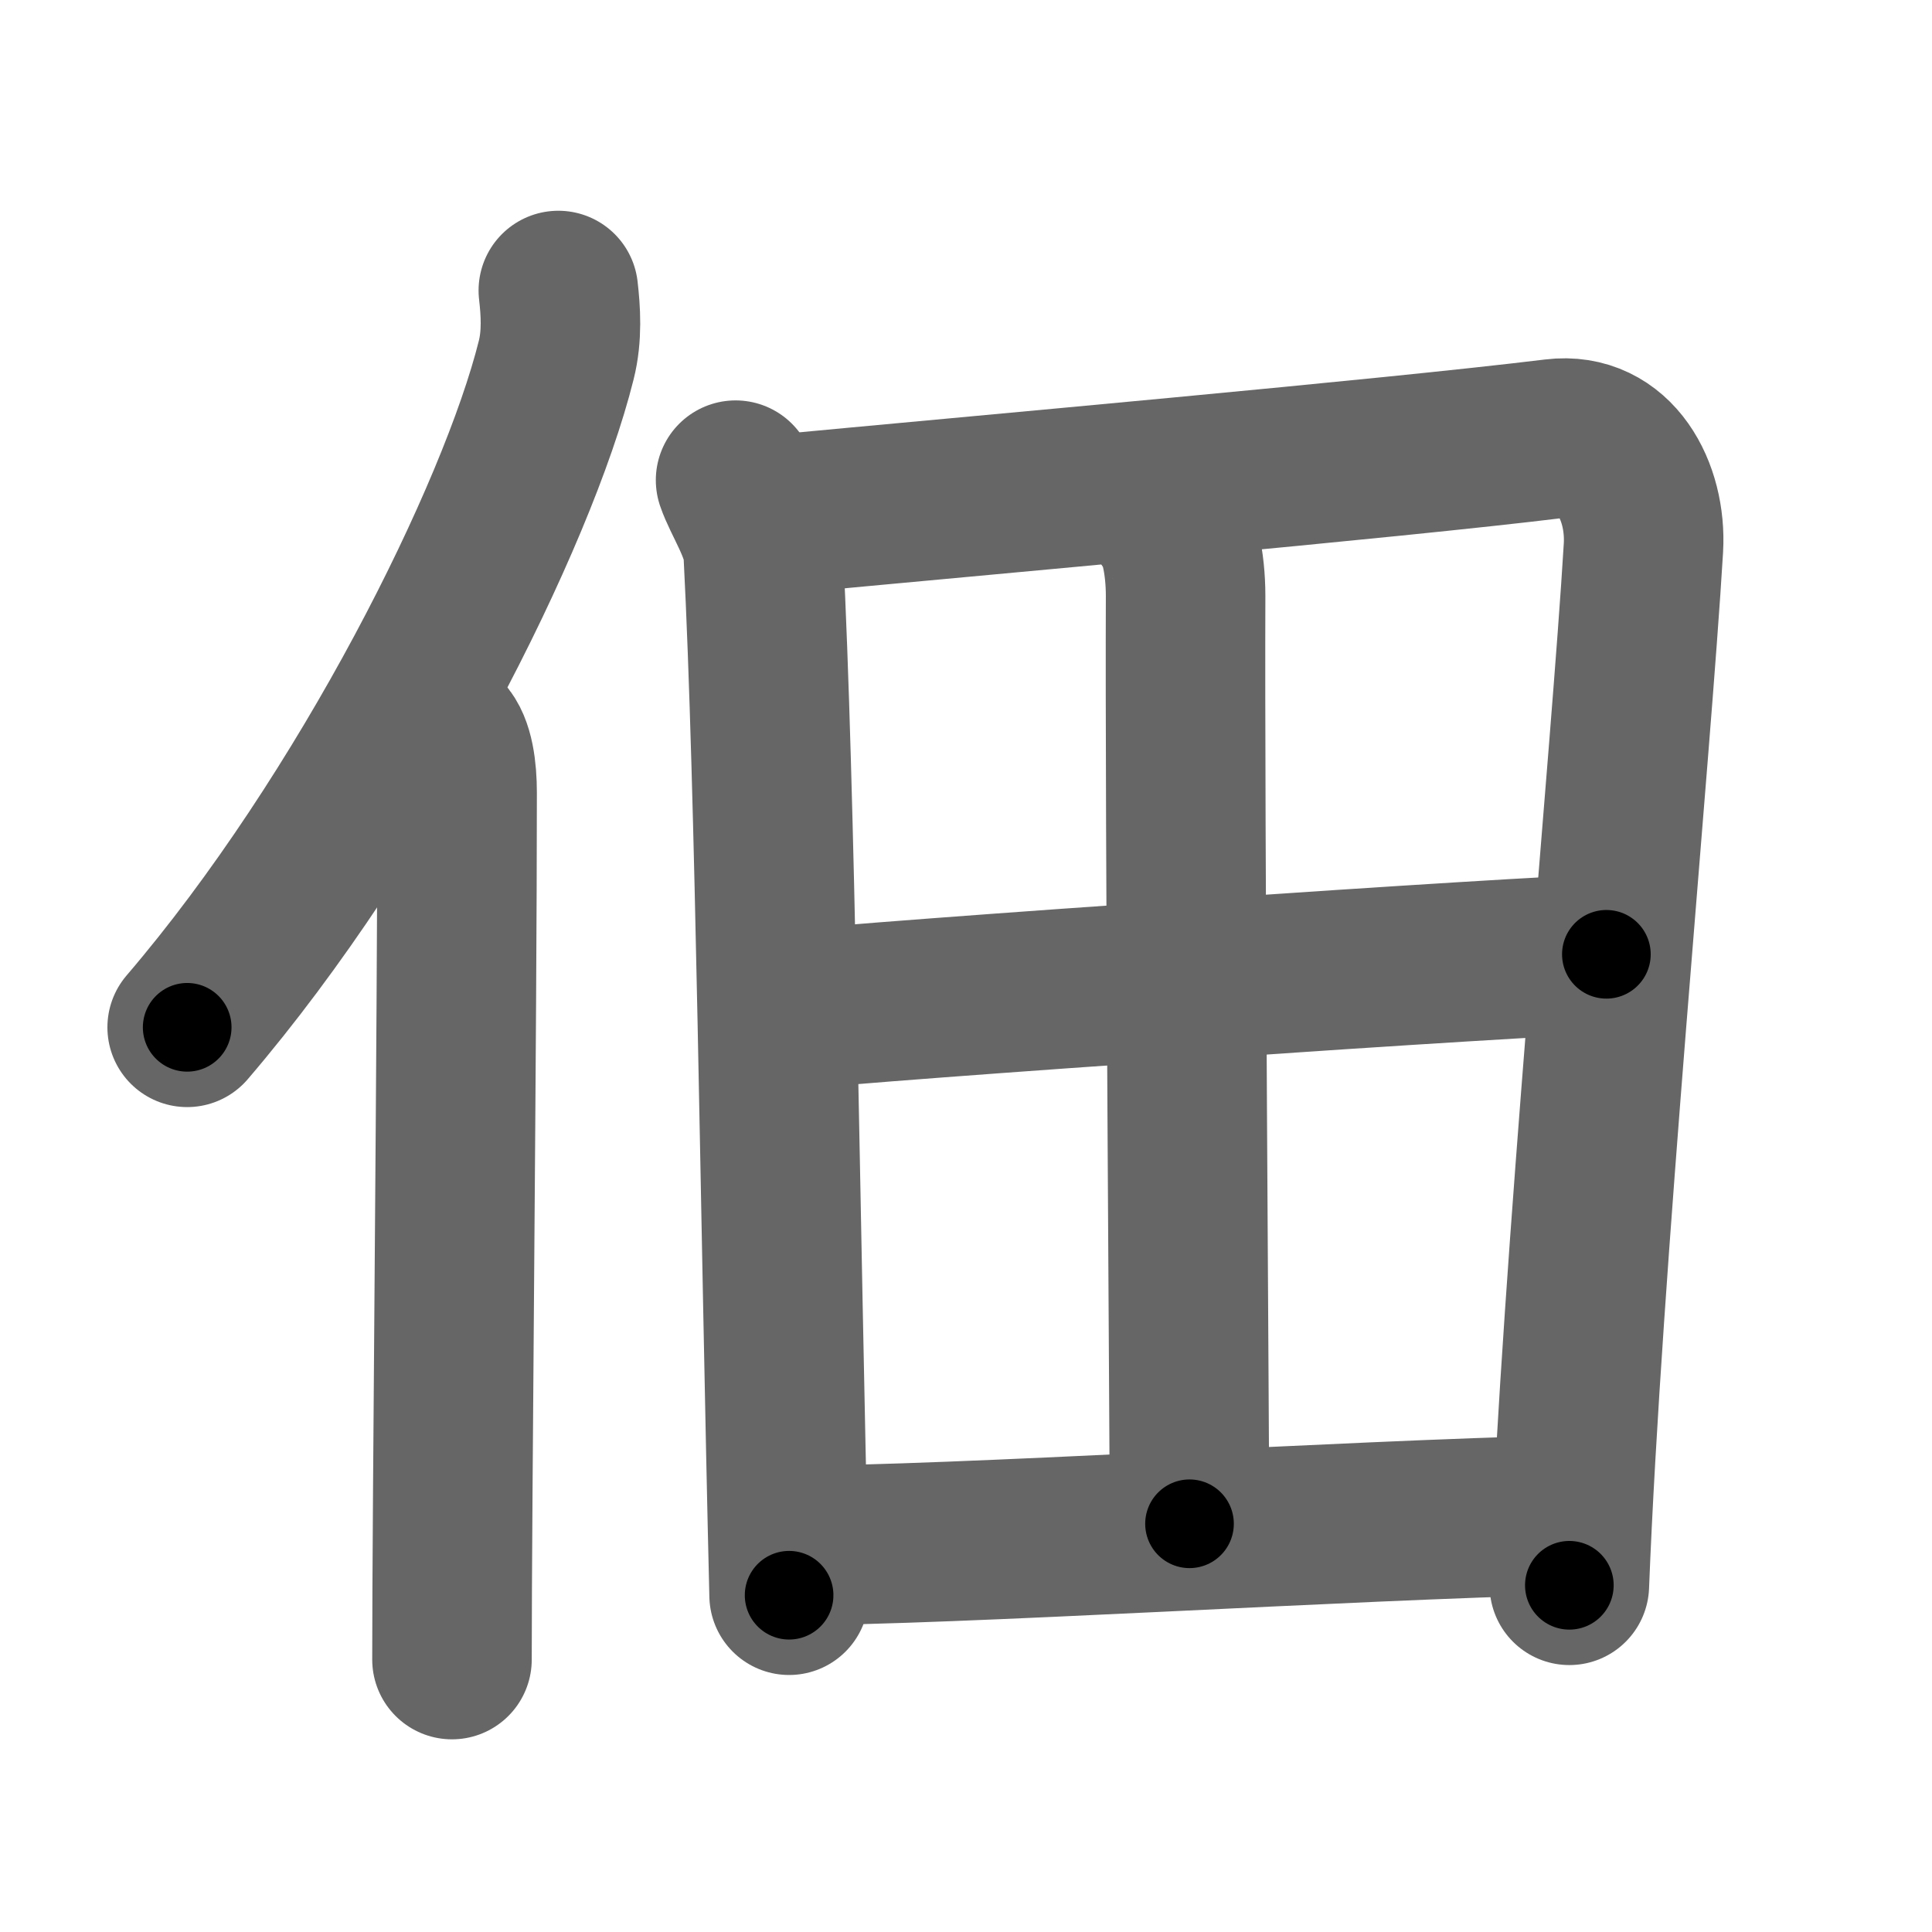 <svg xmlns="http://www.w3.org/2000/svg" width="109" height="109" viewBox="0 0 109 109" id="4f43"><g fill="none" stroke="#666" stroke-width="9" stroke-linecap="round" stroke-linejoin="round"><g><g><path d="M31.5,16.39c0.13,1.13,0.23,2.55-0.12,3.93c-2.19,8.78-10.64,25.75-20.82,37.64" /><path d="M25.03,41.5c0.59,0.61,0.76,1.97,0.76,3.23c0,13.02-0.29,40.15-0.29,48.9" /></g><g><path d="M41.5,27.09c0.36,1.07,1.49,2.77,1.56,4.1C43.75,44.5,44,68.5,44.52,90" /><path d="M43.18,29.09c12.58-1.19,35.13-3.19,44.52-4.34c3.45-0.42,5.2,2.99,5.02,6.15c-0.69,11.57-3.47,40.42-4.18,58.54" /><path d="M65.93,29.43c0.57,0.57,0.96,2.29,0.96,4.2c-0.05,12.55,0.22,47.79,0.22,52.34" /><path d="M44.44,57.01c4.12-0.52,42.79-3.17,46.19-3.17" /><path d="M44.68,87.19c9.1,0,31.15-1.42,43.71-1.71" /></g></g></g><g fill="none" stroke="#000" stroke-width="5" stroke-linecap="round" stroke-linejoin="round"><g><g><path d="M31.5,16.39c0.13,1.13,0.23,2.55-0.12,3.93c-2.19,8.78-10.64,25.75-20.82,37.64" stroke-dasharray="47.25" stroke-dashoffset="47.25"><animate id="0" attributeName="stroke-dashoffset" values="47.25;0" dur="0.47s" fill="freeze" begin="0s;4f43.click" /></path><path d="M25.03,41.5c0.59,0.61,0.76,1.97,0.76,3.23c0,13.02-0.29,40.15-0.29,48.9" stroke-dasharray="52.29" stroke-dashoffset="52.29"><animate attributeName="stroke-dashoffset" values="52.29" fill="freeze" begin="4f43.click" /><animate id="1" attributeName="stroke-dashoffset" values="52.29;0" dur="0.52s" fill="freeze" begin="0.end" /></path></g><g><path d="M41.5,27.09c0.36,1.07,1.49,2.77,1.56,4.1C43.75,44.5,44,68.5,44.52,90" stroke-dasharray="63.24" stroke-dashoffset="63.24"><animate attributeName="stroke-dashoffset" values="63.24" fill="freeze" begin="4f43.click" /><animate id="2" attributeName="stroke-dashoffset" values="63.24;0" dur="0.48s" fill="freeze" begin="1.end" /></path><path d="M43.18,29.09c12.58-1.19,35.13-3.19,44.52-4.34c3.45-0.42,5.2,2.99,5.02,6.15c-0.69,11.57-3.47,40.42-4.18,58.54" stroke-dasharray="112.54" stroke-dashoffset="112.54"><animate attributeName="stroke-dashoffset" values="112.54" fill="freeze" begin="4f43.click" /><animate id="3" attributeName="stroke-dashoffset" values="112.54;0" dur="0.85s" fill="freeze" begin="2.end" /></path><path d="M65.93,29.43c0.57,0.57,0.96,2.29,0.96,4.2c-0.05,12.55,0.22,47.79,0.22,52.34" stroke-dasharray="56.72" stroke-dashoffset="56.72"><animate attributeName="stroke-dashoffset" values="56.72" fill="freeze" begin="4f43.click" /><animate id="4" attributeName="stroke-dashoffset" values="56.72;0" dur="0.57s" fill="freeze" begin="3.end" /></path><path d="M44.44,57.01c4.12-0.52,42.79-3.17,46.19-3.17" stroke-dasharray="46.3" stroke-dashoffset="46.3"><animate attributeName="stroke-dashoffset" values="46.3" fill="freeze" begin="4f43.click" /><animate id="5" attributeName="stroke-dashoffset" values="46.3;0" dur="0.46s" fill="freeze" begin="4.end" /></path><path d="M44.68,87.19c9.1,0,31.15-1.42,43.71-1.71" stroke-dasharray="43.75" stroke-dashoffset="43.75"><animate attributeName="stroke-dashoffset" values="43.75" fill="freeze" begin="4f43.click" /><animate id="6" attributeName="stroke-dashoffset" values="43.75;0" dur="0.44s" fill="freeze" begin="5.end" /></path></g></g></g></svg>